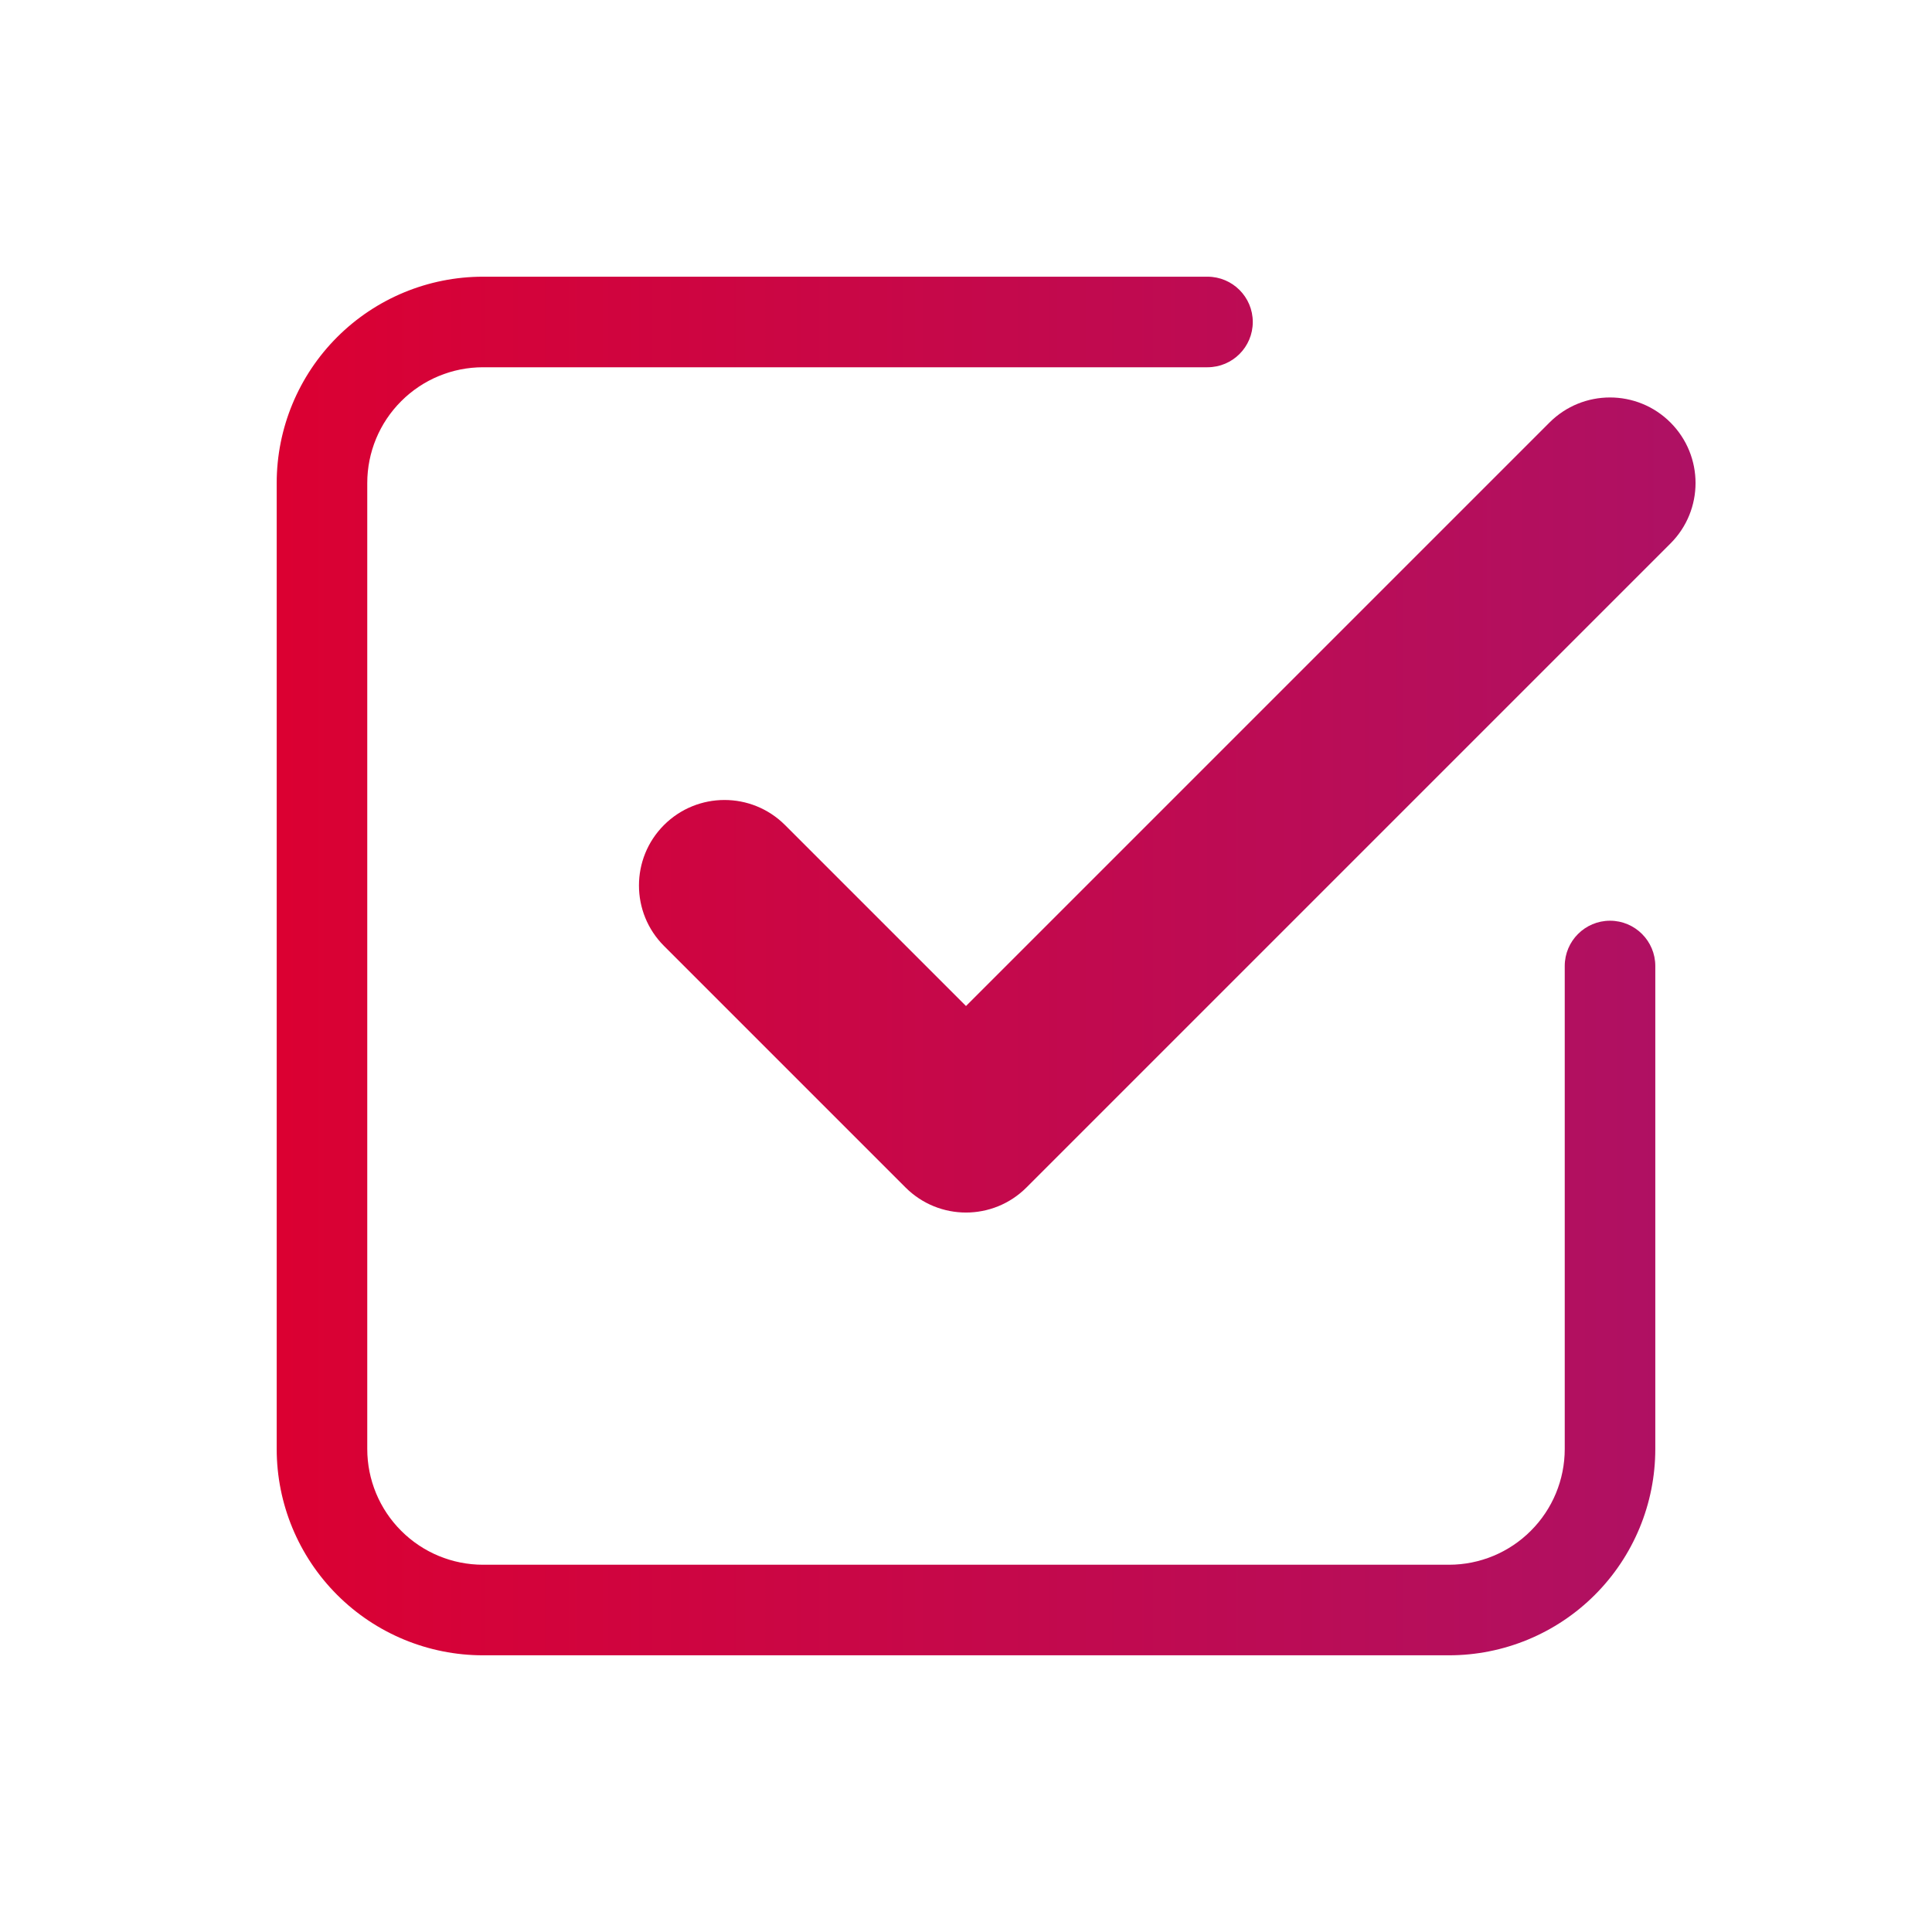 <svg
  width="32"
  height="32"
  viewBox="0 0 32 32"
  fill="none"
  xmlns="http://www.w3.org/2000/svg"
>
  <path
    fill-rule="evenodd"
    clip-rule="evenodd"
    d="M27.197 7.47C27.49 7.763 27.49 8.237 27.197 8.53L16.53 19.197C16.238 19.49 15.763 19.49 15.47 19.197L11.47 15.197C11.177 14.904 11.177 14.429 11.47 14.136C11.763 13.844 12.238 13.844 12.53 14.136L16 17.606L26.136 7.47C26.429 7.177 26.904 7.177 27.197 7.47Z"
    fill="url(#paint0_linear_7111_185)"
  />
  <path
    fill-rule="evenodd"
    clip-rule="evenodd"
    d="M25.665 6.998C26.218 6.445 27.115 6.445 27.668 6.998C28.222 7.552 28.222 8.449 27.668 9.002L17.002 19.668C16.448 20.222 15.552 20.222 14.998 19.668L10.998 15.668C10.445 15.115 10.445 14.218 10.998 13.665C11.552 13.112 12.448 13.112 13.002 13.665L16 16.663L25.665 6.998ZM26.726 7.941C26.693 7.909 26.64 7.909 26.608 7.941L16.471 18.078C16.346 18.203 16.177 18.273 16 18.273C15.823 18.273 15.654 18.203 15.529 18.078L12.059 14.608C12.026 14.575 11.974 14.575 11.941 14.608C11.909 14.64 11.909 14.693 11.941 14.726L15.941 18.726C15.974 18.758 16.026 18.758 16.059 18.726L26.726 8.059C26.758 8.026 26.758 7.974 26.726 7.941Z"
    fill="url(#paint1_linear_7111_185)"
  />
  <path
    fill-rule="evenodd"
    clip-rule="evenodd"
    d="M8 6.083C7.492 6.083 7.004 6.285 6.645 6.645C6.285 7.004 6.083 7.492 6.083 8V24C6.083 24.508 6.285 24.996 6.645 25.355C7.004 25.715 7.492 25.917 8 25.917H24C24.508 25.917 24.996 25.715 25.355 25.355C25.715 24.996 25.917 24.508 25.917 24V16C25.917 15.586 26.253 15.25 26.667 15.25C27.081 15.25 27.417 15.586 27.417 16V24C27.417 24.906 27.057 25.775 26.416 26.416C25.775 27.057 24.906 27.417 24 27.417H8C7.094 27.417 6.225 27.057 5.584 26.416C4.943 25.775 4.583 24.906 4.583 24V8C4.583 7.094 4.943 6.225 5.584 5.584C6.225 4.943 7.094 4.583 8 4.583H20C20.414 4.583 20.75 4.919 20.75 5.333C20.75 5.748 20.414 6.083 20 6.083H8Z"
    fill="url(#paint2_linear_7111_185)"
  />
  <defs>
    <linearGradient
      id="paint0_linear_7111_185"
      x1="4.583"
      y1="28.42"
      x2="28.083"
      y2="28.42"
      gradientUnits="userSpaceOnUse"
    >
      <stop stop-color="#DB0032" />
      <stop offset="1" stop-color="#AE1164" />
    </linearGradient>
    <linearGradient
      id="paint1_linear_7111_185"
      x1="4.583"
      y1="28.42"
      x2="28.083"
      y2="28.42"
      gradientUnits="userSpaceOnUse"
    >
      <stop stop-color="#DB0032" />
      <stop offset="1" stop-color="#AE1164" />
    </linearGradient>
    <linearGradient
      id="paint2_linear_7111_185"
      x1="4.583"
      y1="28.42"
      x2="28.083"
      y2="28.42"
      gradientUnits="userSpaceOnUse"
    >
      <stop stop-color="#DB0032" />
      <stop offset="1" stop-color="#AE1164" />
    </linearGradient>
  </defs>
</svg>
